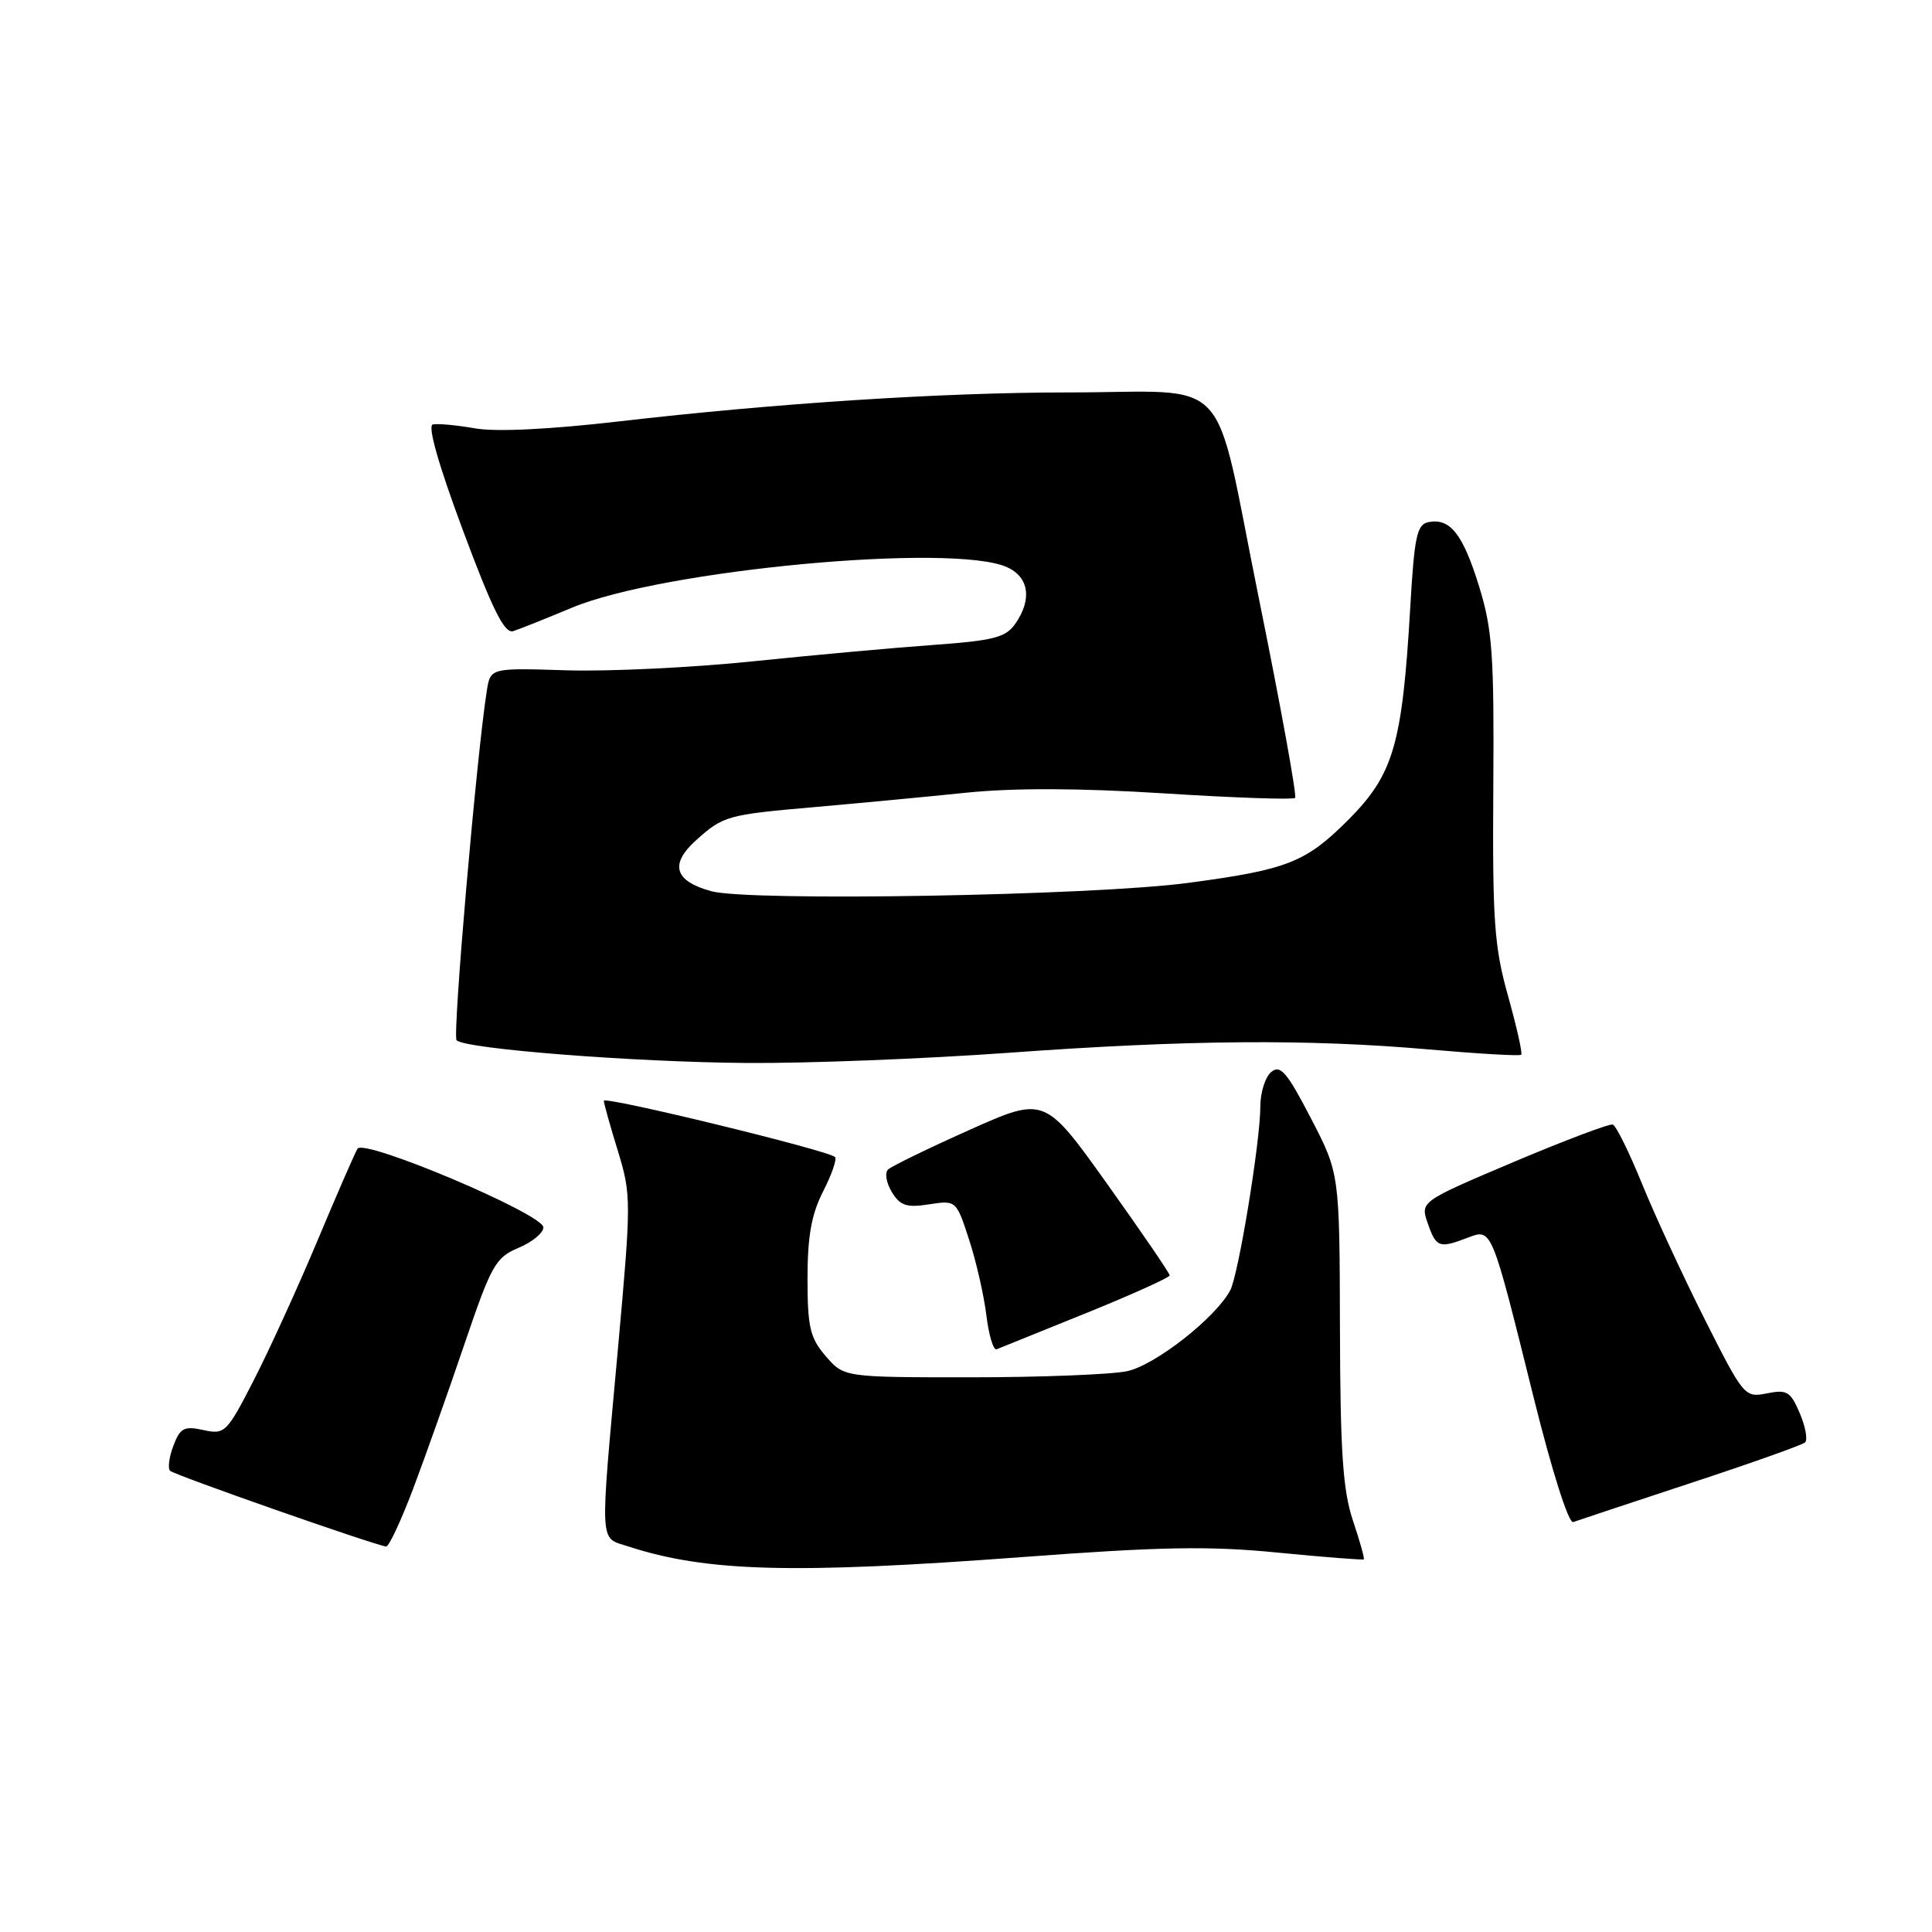 <?xml version="1.0" encoding="UTF-8" standalone="no"?>
<!DOCTYPE svg PUBLIC "-//W3C//DTD SVG 1.1//EN" "http://www.w3.org/Graphics/SVG/1.1/DTD/svg11.dtd" >
<svg xmlns="http://www.w3.org/2000/svg" xmlns:xlink="http://www.w3.org/1999/xlink" version="1.1" viewBox="0 0 256 256">
 <g >
 <path fill="currentColor"
d=" M 135.33 206.33 C 153.87 204.94 160.25 204.83 169.33 205.73 C 175.47 206.33 180.60 206.73 180.71 206.62 C 180.83 206.50 180.18 204.18 179.26 201.45 C 177.94 197.50 177.59 192.36 177.55 176.00 C 177.50 155.50 177.50 155.50 173.70 148.17 C 170.53 142.06 169.65 141.04 168.45 142.04 C 167.65 142.70 167.00 144.77 167.00 146.63 C 167.00 151.25 164.10 168.94 163.01 170.98 C 161.05 174.64 153.06 180.90 149.34 181.69 C 147.23 182.13 137.92 182.50 128.66 182.50 C 111.83 182.50 111.83 182.50 109.41 179.69 C 107.33 177.27 107.00 175.87 107.00 169.40 C 107.00 163.81 107.52 160.90 109.07 157.86 C 110.21 155.63 110.92 153.58 110.64 153.31 C 109.77 152.44 80.00 145.20 80.01 145.86 C 80.02 146.21 80.85 149.20 81.87 152.50 C 83.65 158.32 83.65 159.11 81.90 178.50 C 79.46 205.39 79.37 203.64 83.25 204.91 C 93.59 208.28 105.04 208.59 135.33 206.33 Z  M 54.75 197.25 C 56.36 192.99 59.41 184.38 61.54 178.11 C 65.10 167.63 65.66 166.62 68.70 165.35 C 70.52 164.59 72.00 163.37 72.00 162.63 C 72.00 160.88 48.23 150.82 47.37 152.21 C 47.03 152.77 44.64 158.24 42.08 164.36 C 39.51 170.49 35.72 178.79 33.66 182.82 C 30.05 189.86 29.79 190.11 26.96 189.49 C 24.40 188.93 23.87 189.20 22.98 191.56 C 22.41 193.05 22.21 194.55 22.54 194.89 C 23.08 195.44 49.59 204.73 51.16 204.92 C 51.53 204.96 53.14 201.51 54.75 197.25 Z  M 224.00 196.52 C 231.97 193.90 238.81 191.47 239.18 191.13 C 239.55 190.78 239.24 189.04 238.48 187.26 C 237.26 184.39 236.78 184.09 234.12 184.63 C 231.18 185.21 231.04 185.04 225.91 174.86 C 223.04 169.16 219.29 161.07 217.59 156.89 C 215.89 152.70 214.14 149.16 213.70 149.01 C 213.26 148.87 207.33 151.11 200.54 153.98 C 188.18 159.22 188.18 159.22 189.19 162.11 C 190.30 165.30 190.70 165.45 194.46 164.01 C 197.70 162.78 197.58 162.49 203.18 185.03 C 205.63 194.90 207.85 201.90 208.46 201.68 C 209.03 201.47 216.03 199.15 224.00 196.52 Z  M 143.90 174.00 C 150.00 171.53 154.99 169.27 154.99 169.00 C 155.00 168.72 151.27 163.27 146.71 156.88 C 138.42 145.27 138.42 145.27 128.46 149.72 C 122.98 152.17 118.13 154.53 117.67 154.97 C 117.21 155.41 117.44 156.75 118.17 157.95 C 119.27 159.76 120.13 160.05 123.10 159.58 C 126.69 159.03 126.71 159.04 128.41 164.26 C 129.35 167.14 130.38 171.65 130.70 174.29 C 131.02 176.92 131.63 178.94 132.05 178.79 C 132.47 178.63 137.80 176.47 143.90 174.00 Z  M 133.50 139.51 C 157.33 137.78 173.29 137.65 189.37 139.06 C 195.89 139.63 201.38 139.95 201.57 139.76 C 201.76 139.58 200.97 136.07 199.82 131.96 C 197.99 125.43 197.75 122.00 197.87 104.37 C 197.99 86.79 197.75 83.41 196.00 77.74 C 193.85 70.78 192.17 68.63 189.30 69.18 C 187.74 69.48 187.41 71.03 186.86 80.59 C 185.80 98.68 184.65 102.62 178.64 108.65 C 173.02 114.27 170.60 115.23 157.50 116.98 C 144.88 118.68 99.31 119.47 94.25 118.09 C 89.35 116.75 88.69 114.52 92.25 111.32 C 95.82 108.11 96.40 107.95 107.74 106.96 C 113.66 106.44 122.78 105.58 128.00 105.04 C 134.37 104.39 143.04 104.42 154.32 105.13 C 163.57 105.72 171.35 105.98 171.61 105.73 C 171.86 105.47 169.70 93.54 166.79 79.21 C 160.61 48.71 163.68 52.00 141.45 52.00 C 124.90 52.00 102.82 53.43 82.00 55.84 C 72.83 56.90 65.73 57.25 62.94 56.76 C 60.50 56.33 57.98 56.10 57.35 56.24 C 56.63 56.41 58.10 61.58 61.35 70.30 C 65.26 80.79 66.85 83.99 68.00 83.63 C 68.82 83.37 72.32 81.97 75.77 80.53 C 87.79 75.50 126.32 71.91 133.45 75.16 C 136.36 76.48 136.78 79.44 134.52 82.67 C 133.26 84.47 131.64 84.88 123.77 85.45 C 118.67 85.81 107.91 86.79 99.86 87.62 C 91.81 88.46 80.67 88.99 75.10 88.82 C 64.99 88.50 64.99 88.50 64.51 91.50 C 63.17 99.89 59.93 137.27 60.50 137.84 C 61.65 138.99 83.97 140.74 99.00 140.85 C 106.97 140.91 122.50 140.30 133.50 139.51 Z "/>
</g>
</svg>